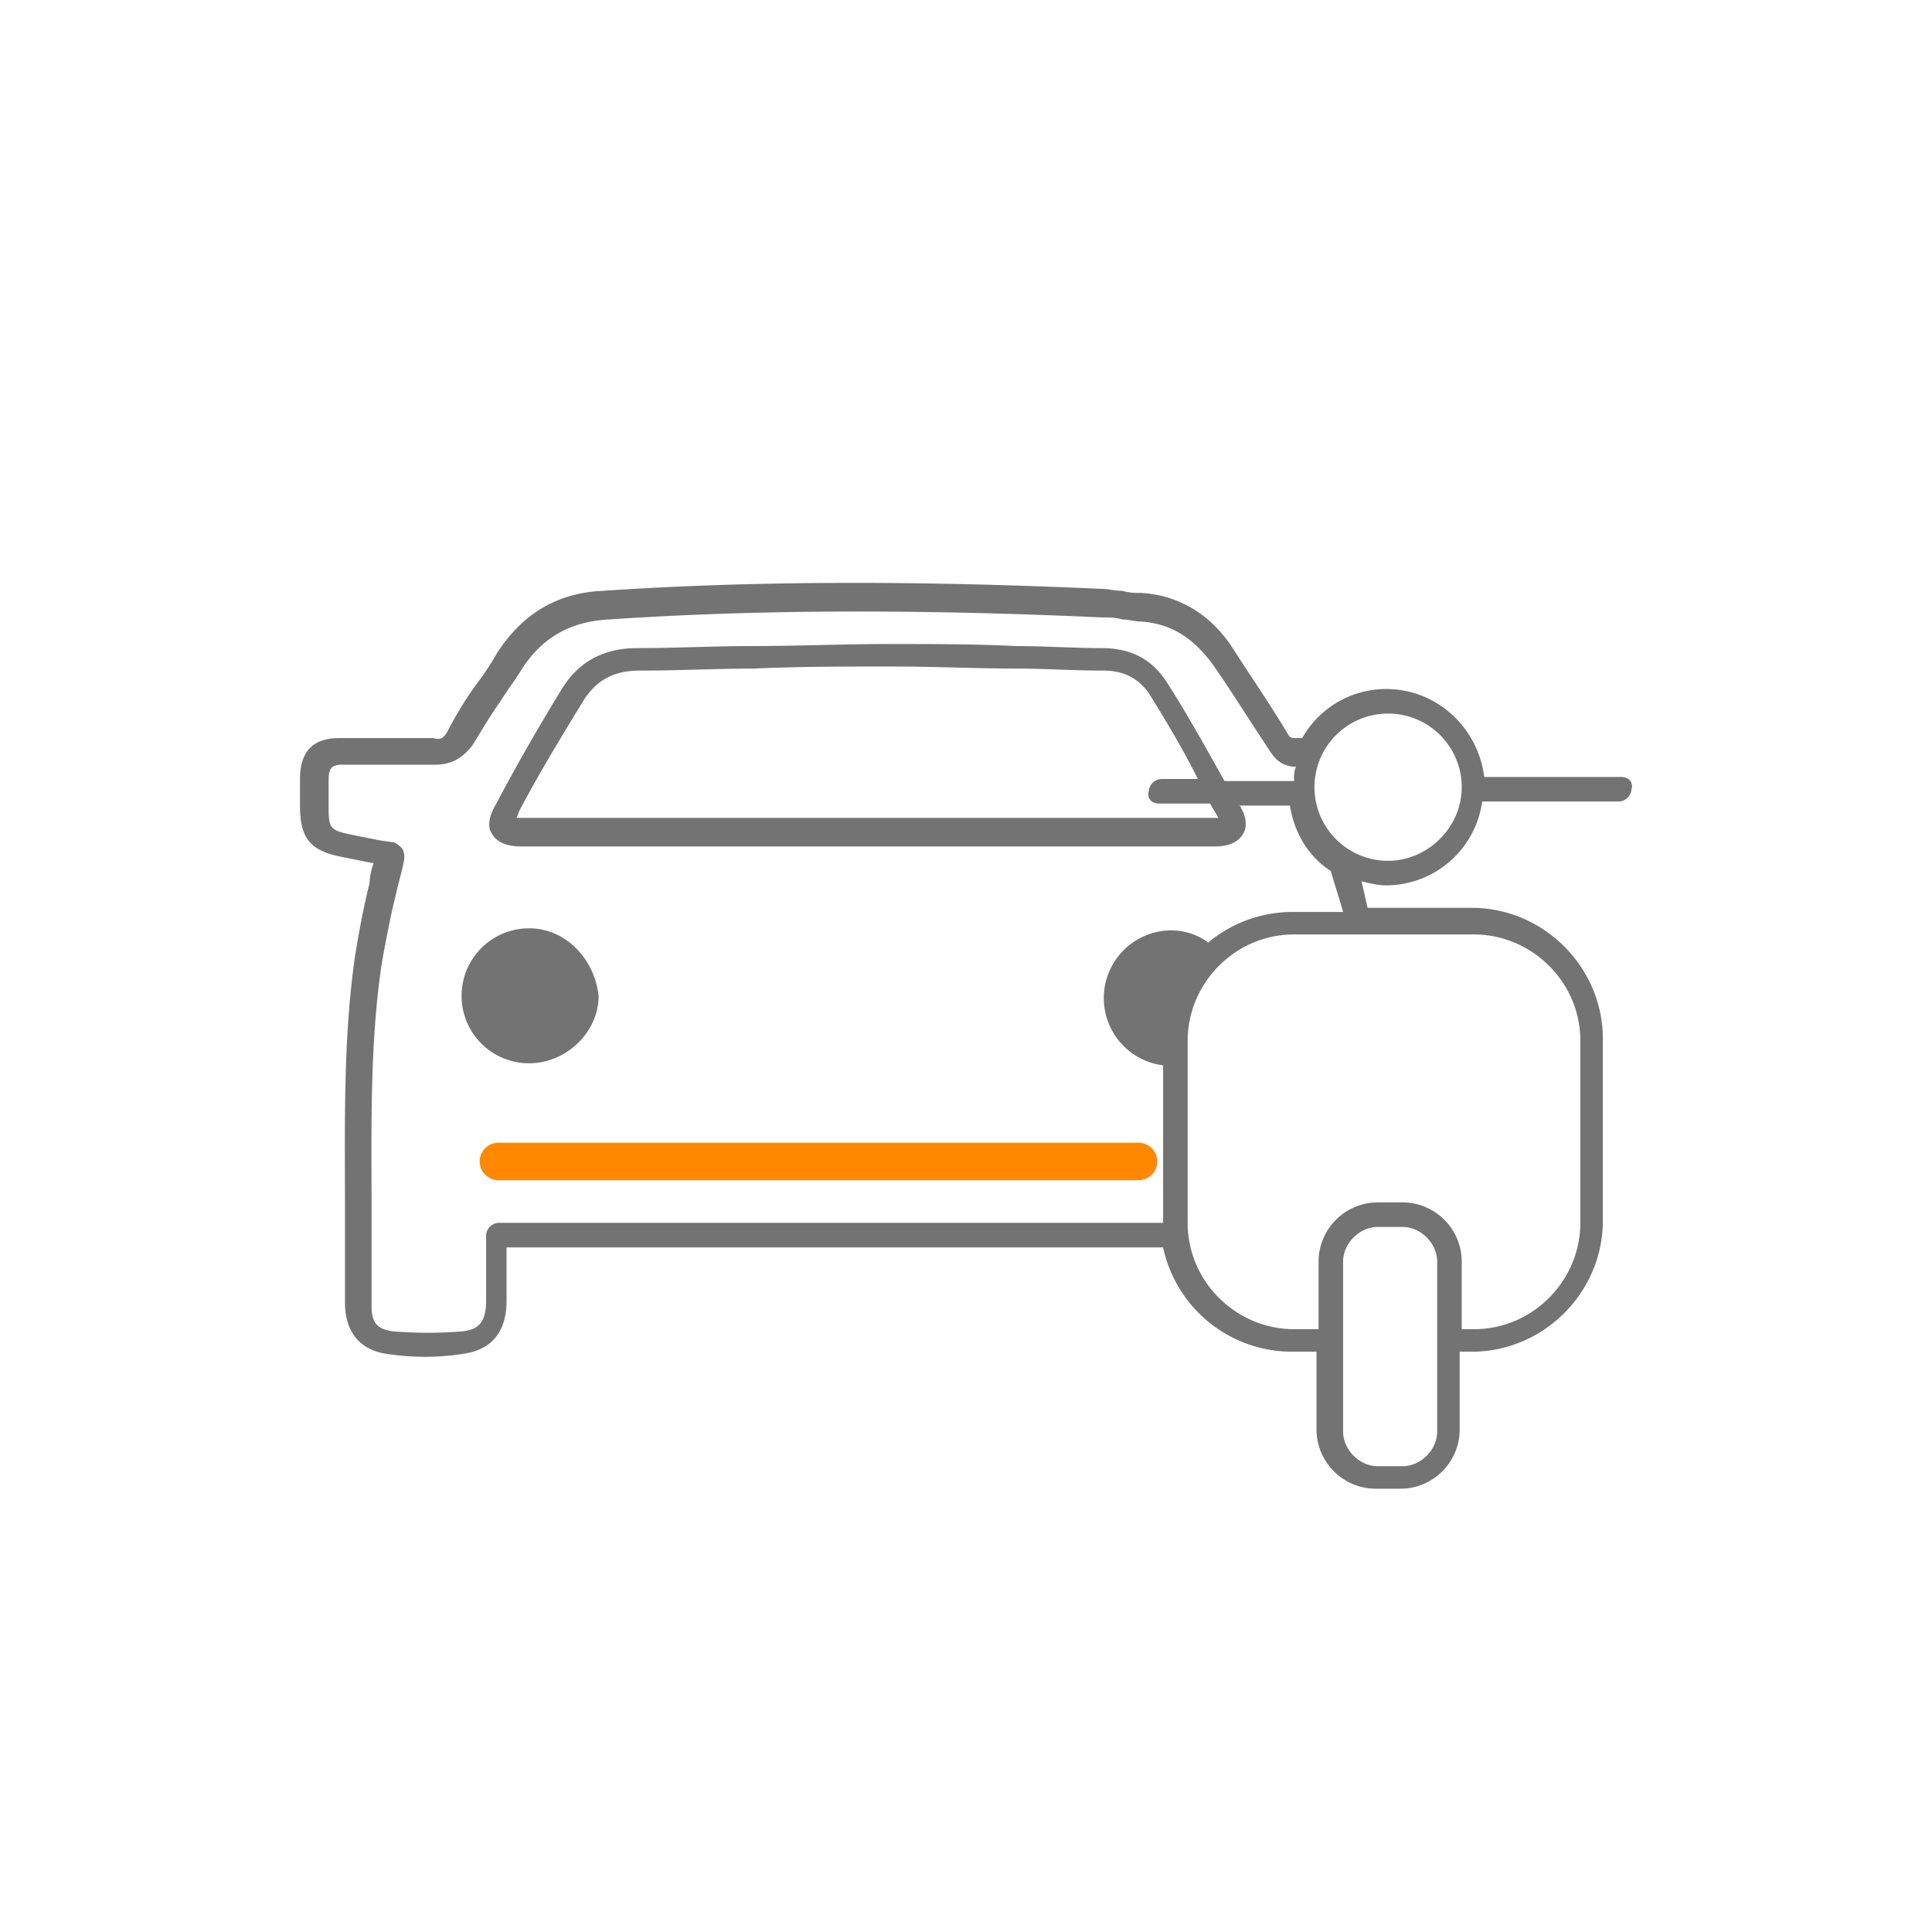 <svg xmlns="http://www.w3.org/2000/svg" viewBox="0 0 1024 1024">
  <title>puericultura</title>
  <g id="03193672-72fc-48db-8b3d-e8449ebc61eb" data-name="Layer 4">
    <g>
      <path d="M280.415,492.025a35.774,35.774,0,1,0,0,71.548c19.513,0,36.858-16.261,36.858-35.774C315.105,508.286,299.928,492.025,280.415,492.025Z" fill="#737373"/>
      <path d="M859.303,411.804h-72.632c-3.252-26.017-24.933-46.615-52.035-46.615A51.058,51.058,0,0,0,690.19,391.207h-3.252c-2.168,0-3.252,0-4.336-2.168-9.757-16.261-19.513-30.354-29.27-45.531-11.925-18.429-29.27-28.186-48.783-29.27a30.013,30.013,0,0,1-9.757-1.084c-4.336,0-7.588-1.084-11.925-1.084-96.481-4.336-183.206-4.336-263.427,1.084-24.933,1.084-43.362,13.009-56.371,33.606a141.241,141.241,0,0,1-10.841,16.261,190.914,190.914,0,0,0-15.177,24.933c-2.168,3.252-3.252,4.336-7.588,3.252H179.597C165.504,391.207,159,398.795,159,412.888v14.093c0,17.345,5.42,23.849,21.681,27.102l16.261,3.252h1.084a38.517,38.517,0,0,0-2.168,10.841c-3.252,13.009-5.42,24.933-7.588,37.942-6.504,44.447-5.42,91.061-5.42,134.424v49.867c0,15.177,7.588,24.933,21.681,27.102a131.211,131.211,0,0,0,41.194,0c22.765-3.252,22.765-22.765,22.765-29.27V661.138H616.474a69.808,69.808,0,0,0,68.296,55.287h13.009v41.194a31.46,31.46,0,0,0,31.438,31.438h13.009a31.46,31.46,0,0,0,31.438-31.438V716.425H780.167c37.942,0,69.38-31.438,69.38-69.38V550.564c0-37.942-31.438-69.38-69.38-69.38h-55.287c-1.084-4.336-2.168-9.757-3.252-14.093,4.336,1.084,8.672,2.168,13.009,2.168a51.471,51.471,0,0,0,50.951-44.447H858.219a6.995,6.995,0,0,0,6.504-6.504C865.808,415.056,863.64,411.804,859.303,411.804ZM616.474,613.44v34.69H264.154a6.995,6.995,0,0,0-6.504,6.504v34.69c0,11.925-4.336,15.177-11.925,16.261a221.639,221.639,0,0,1-37.942,0c-6.504-1.084-10.841-3.252-10.841-13.009V642.709c0-43.362-1.084-88.893,5.42-132.255,2.168-11.925,4.336-23.849,7.588-36.858,1.084-5.42,3.252-11.925,4.336-18.429a9.773,9.773,0,0,0-1.084-5.42,14.965,14.965,0,0,0-4.336-3.252l-7.588-1.084-16.261-3.252c-9.757-2.168-10.841-3.252-10.841-14.093v-14.093c0-6.504,1.084-8.672,7.588-8.672H230.548c8.672,0,14.093-3.252,19.513-9.757,5.42-8.672,9.757-16.261,15.177-23.849,3.252-5.42,7.588-10.841,10.841-16.261,10.841-17.345,26.017-26.017,46.615-27.102,80.221-5.42,165.861-5.42,261.259-1.084,3.252,0,7.588,0,10.841,1.084,3.252,0,6.504,1.084,9.757,1.084,16.261,1.084,28.186,8.672,39.026,23.849,9.757,14.093,18.429,28.186,29.27,44.447,3.252,5.42,7.588,8.672,14.093,8.672-1.084,2.168-1.084,4.336-1.084,7.588H648.996c-10.841-19.513-20.597-36.858-30.354-52.035-7.588-11.925-18.429-18.429-34.69-18.429-15.177,0-30.354-1.084-45.531-1.084-21.681-1.084-44.447-1.084-67.212-1.084-23.849,0-48.783,1.084-72.632,1.084-19.513,0-40.11,1.084-60.707,1.084-18.429,0-31.438,7.588-40.11,21.681-11.925,19.513-23.849,40.11-34.69,60.707-3.252,5.42-5.42,11.925-2.168,16.261,3.252,5.42,9.757,6.504,16.261,6.504H643.575c5.42,0,11.925-1.084,15.177-6.504,2.168-3.252,2.168-8.672-1.084-14.093a1.062,1.062,0,0,0-1.084-1.084h27.102c2.168,14.093,9.757,27.102,21.681,34.69,2.168,7.588,4.336,14.093,6.504,21.681H684.77a69.741,69.741,0,0,0-44.446,16.261c-5.42-4.336-13.009-6.504-19.513-6.504a35.914,35.914,0,0,0-4.336,71.548v48.783M614.306,425.897h27.102c1.084,2.168,3.252,5.42,4.336,7.588h-371.833c0-1.084,1.084-2.168,1.084-3.252,10.841-20.597,22.765-40.11,34.69-59.623,6.504-9.757,15.177-15.177,29.27-15.177,20.597,0,41.194-1.084,60.707-1.084,23.849-1.084,48.783-1.084,72.632-1.084h1.084c21.681,0,44.446,1.084,65.044,1.084,15.177,0,30.354,1.084,46.615,1.084,10.841,0,18.429,4.336,23.849,11.925,8.672,14.093,17.345,28.186,26.017,45.531H615.39a6.995,6.995,0,0,0-6.504,6.504C607.801,422.645,609.969,425.897,614.306,425.897ZM761.738,758.704c0,9.757-8.672,18.429-18.429,18.429H730.3c-9.757,0-18.429-8.672-18.429-18.429V668.727c0-9.757,8.672-18.429,18.429-18.429H743.309c9.757,0,18.429,8.672,18.429,18.429ZM781.251,495.277c30.354,0,56.371,24.933,56.371,56.371V648.13c0,30.354-24.933,56.371-56.371,56.371h-6.504v-35.774a31.46,31.46,0,0,0-31.438-31.438H730.3a31.46,31.46,0,0,0-31.438,31.438v35.774H685.854c-30.354,0-56.371-24.933-56.371-56.371V551.648c0-30.354,24.933-56.371,56.371-56.371ZM735.721,456.251a39.026,39.026,0,1,1,39.026-39.026C774.747,438.906,756.318,456.251,735.721,456.251Z" fill="#737373"/>
      <line x1="264.154" y1="615.608" x2="603.465" y2="615.608" fill="none" stroke="#f80" stroke-linecap="round" stroke-miterlimit="10" stroke-width="19.843"/>
    </g>
  </g>
</svg>
